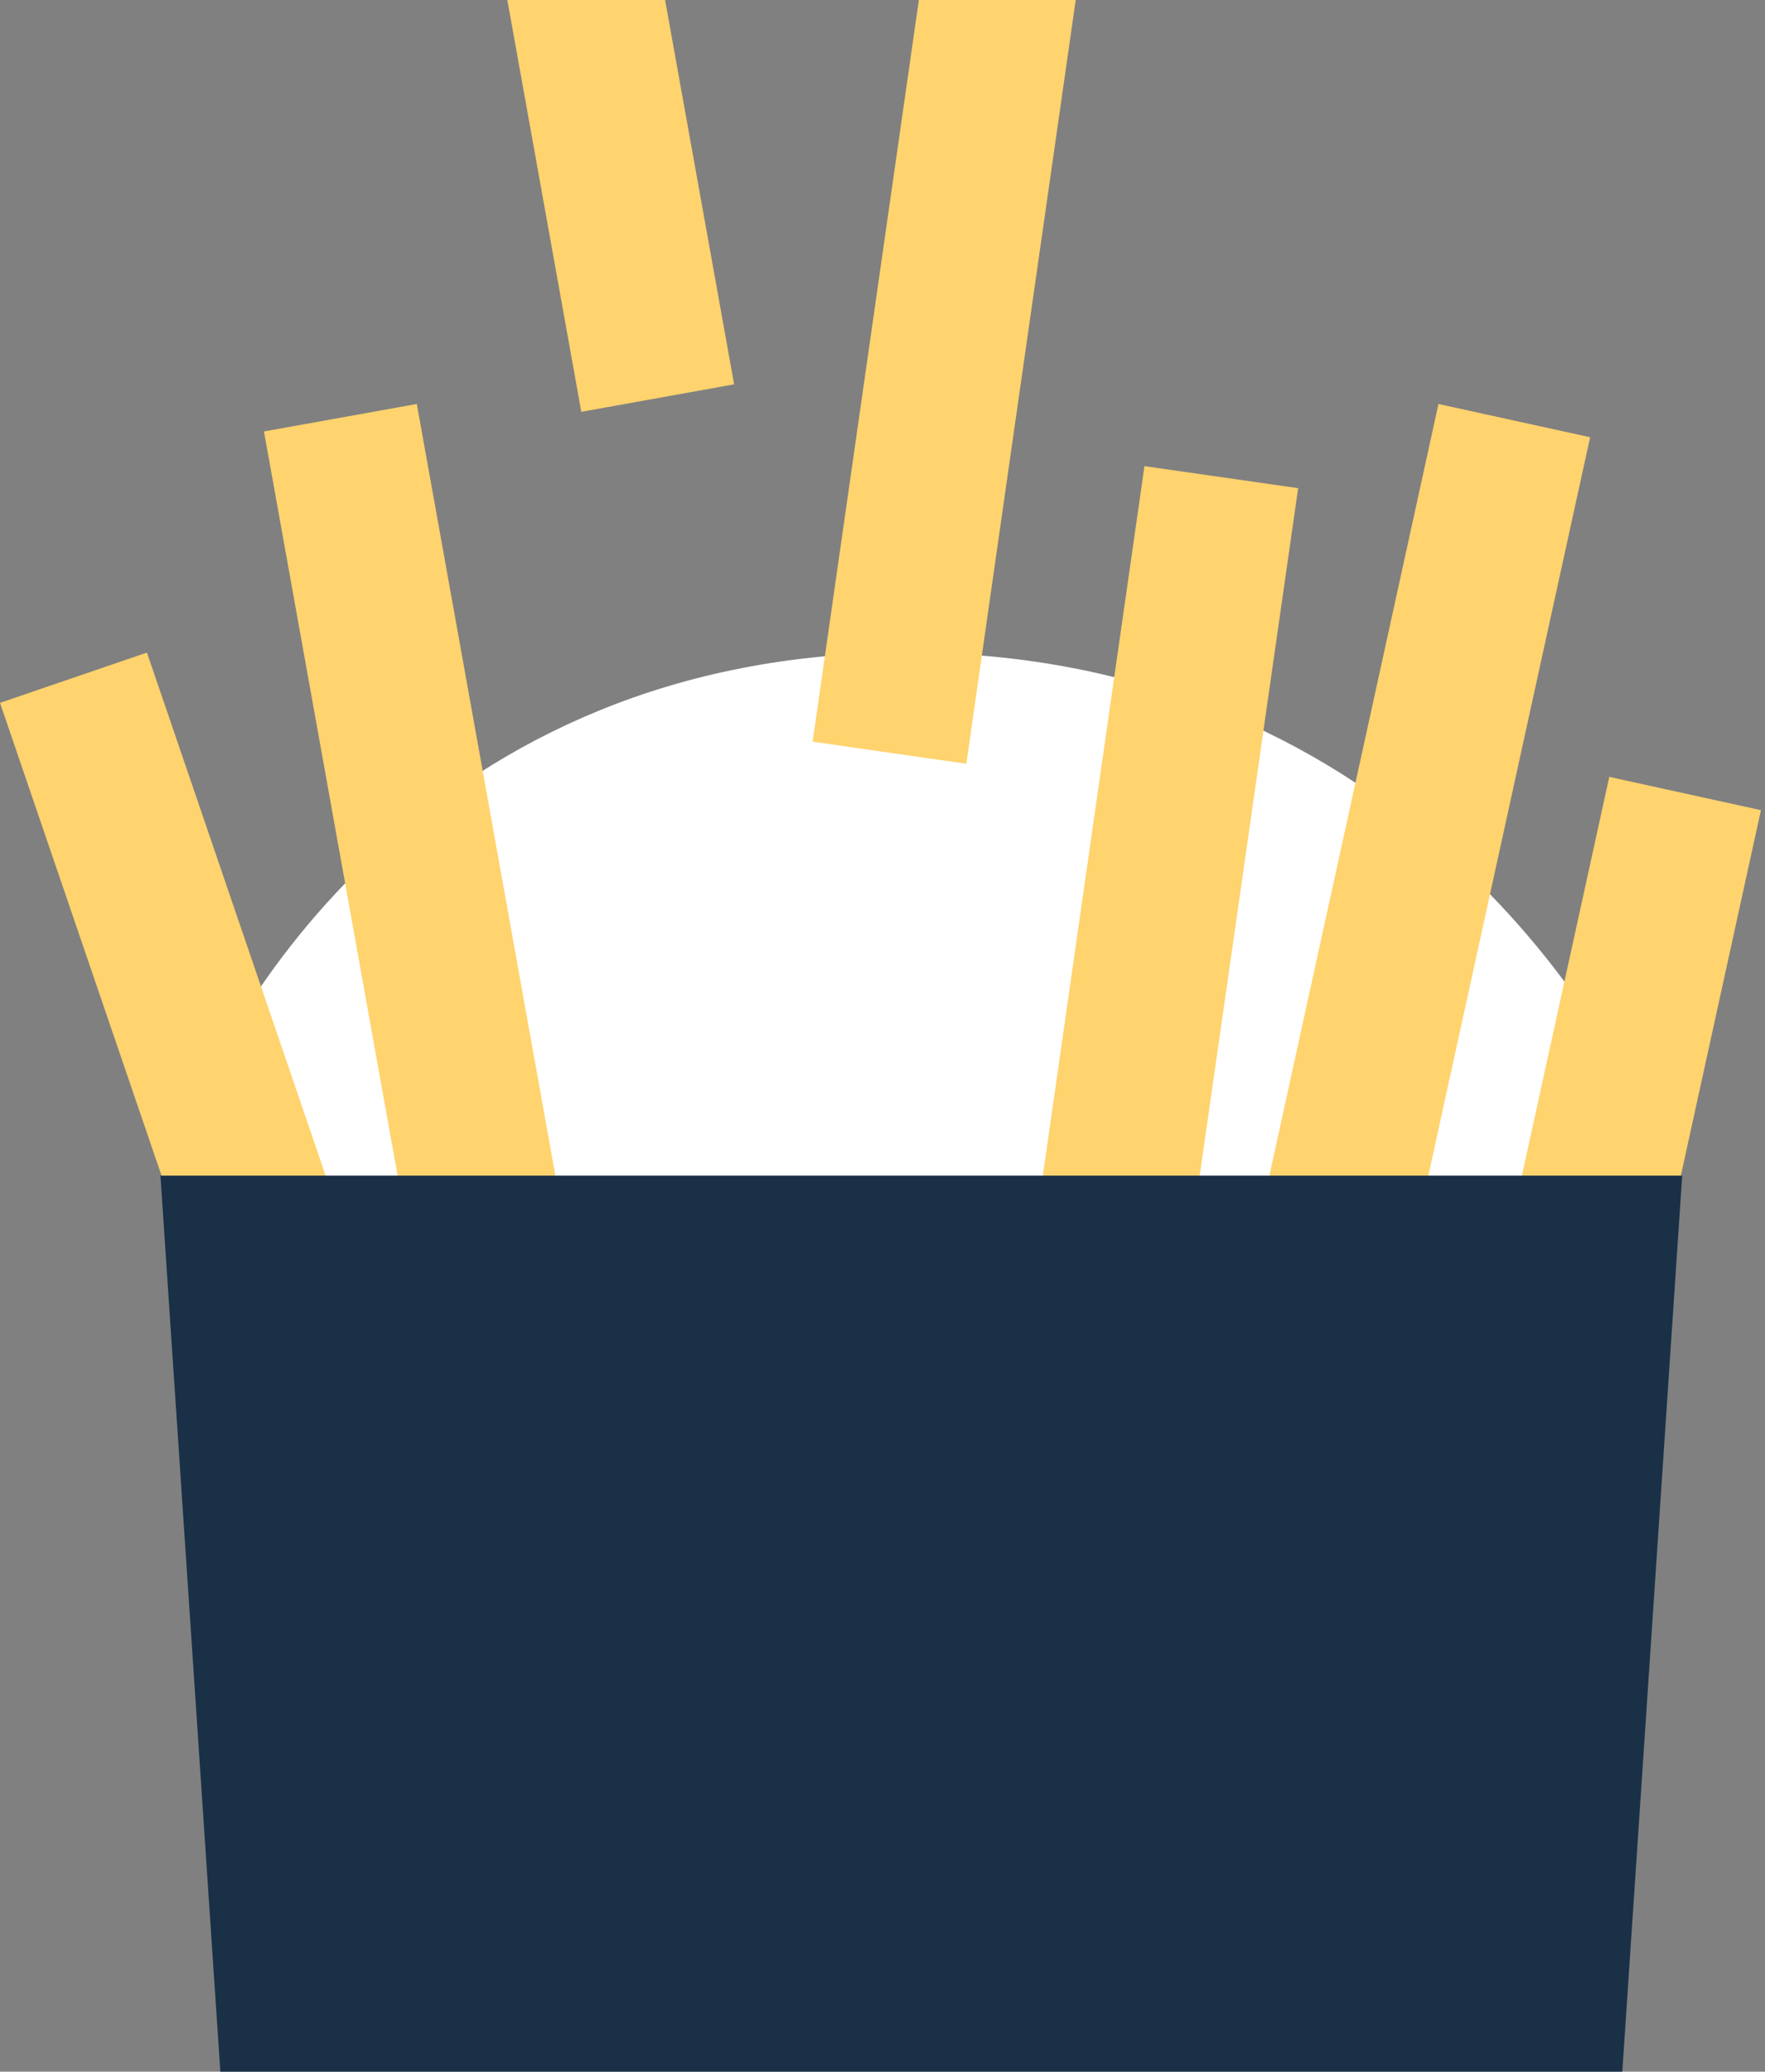 <svg width="341" height="400" viewBox="0 0 341 400" fill="none" xmlns="http://www.w3.org/2000/svg">
<rect x="0" y="0" width="341" height="400" fill="#808080" stroke="none"/>
<path d="M175.254 126C84.21 126 41.816 194 32 228H323C311.686 194 266.297 126 175.254 126Z" fill="white"/>
<rect y="135.705" width="30" height="177" transform="rotate(-18.874 0 135.705)" fill="#FFD36E"/>
<rect x="182.109" y="-32" width="30" height="177" transform="rotate(8.155 182.109 -32)" fill="#FFD36E"/>
<rect x="221.109" y="90" width="30" height="177" transform="rotate(8.155 221.109 90)" fill="#FFD36E"/>
<rect x="277.913" y="78" width="30" height="177" transform="rotate(12.368 277.913 78)" fill="#FFD36E"/>
<rect x="51" y="83.306" width="30" height="177" transform="rotate(-10.188 51 83.306)" fill="#FFD36E"/>
<rect x="81" y="-94.694" width="30" height="177" transform="rotate(-10.188 81 -94.694)" fill="#FFD36E"/>
<rect x="310.913" y="150" width="30" height="177" transform="rotate(12.368 310.913 150)" fill="#FFD36E"/>
<path d="M31 227H325L305 526H51L31 227Z" fill="#193047"/>
</svg>
